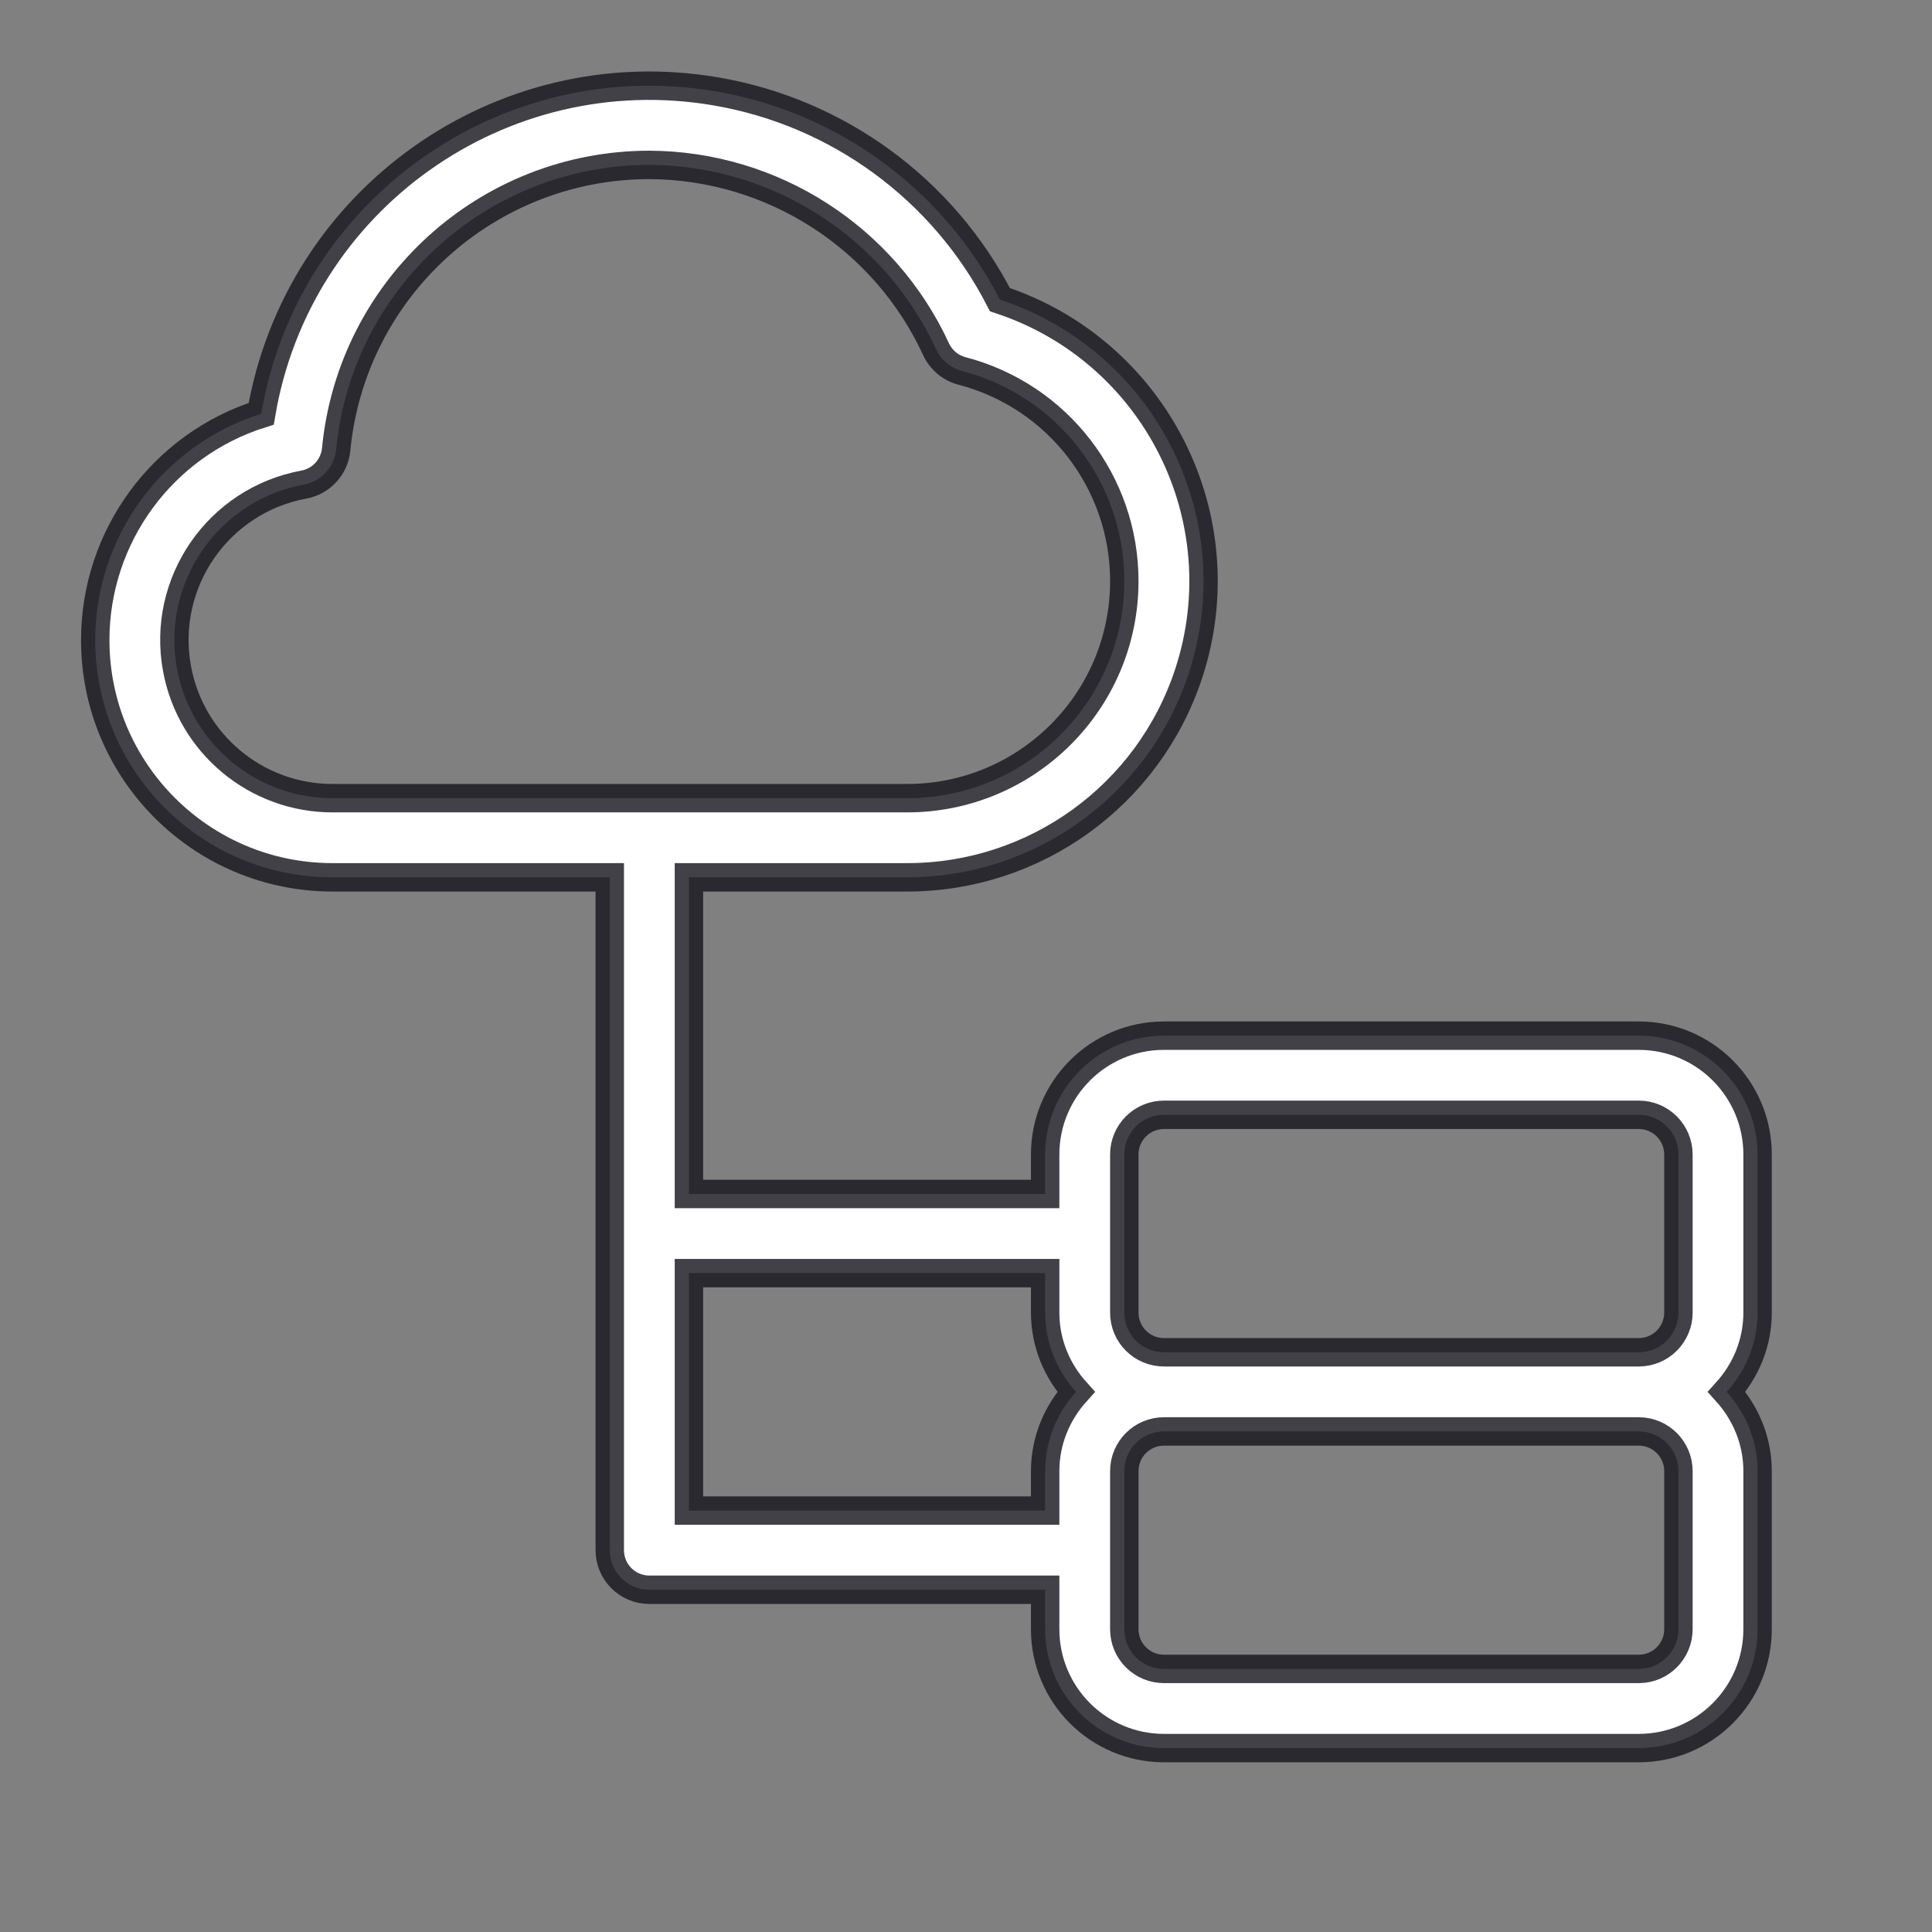 <svg width="68" height="68" viewBox="0 0 68 68" fill="none" xmlns="http://www.w3.org/2000/svg">
<rect x="0" y="0" width="68" height="68" fill="#808080" stroke="none"/>
<g clip-path="url(#clip0_901_82)">
<path d="M61.861 40.631C61.858 38.324 59.989 36.454 57.682 36.452H40.965C38.658 36.454 36.788 38.324 36.786 40.631V42.024H24.248V30.879H31.91C36.419 30.888 40.422 27.998 41.834 23.716C43.637 18.246 40.664 12.35 35.194 10.547C33.198 6.662 29.488 3.944 25.182 3.214C17.633 1.933 10.475 7.014 9.194 14.563C5.715 15.659 3.35 18.887 3.352 22.535C3.356 27.147 7.098 30.883 11.711 30.879H21.462V54.563C21.463 55.332 22.086 55.955 22.855 55.954H36.786V57.347C36.788 59.654 38.658 61.524 40.965 61.527H57.682C59.989 61.524 61.858 59.654 61.861 57.347V51.775C61.86 50.7 61.441 49.73 60.774 48.989C61.441 48.249 61.86 47.278 61.861 46.203V40.631ZM11.711 28.093C9.022 28.097 6.716 26.178 6.23 23.533C5.675 20.51 7.676 17.61 10.699 17.055C11.307 16.941 11.768 16.441 11.831 15.825C12.376 10.144 17.148 5.807 22.855 5.804C27.194 5.824 31.128 8.354 32.947 12.293C33.122 12.67 33.455 12.948 33.855 13.055C37.229 13.934 39.581 16.984 39.572 20.47C39.561 24.691 36.131 28.104 31.91 28.093H11.711ZM36.786 51.775V53.168H24.248V44.81H36.786V46.203C36.787 47.278 37.205 48.249 37.873 48.989C37.205 49.73 36.787 50.7 36.786 51.775ZM59.075 57.347C59.073 58.116 58.45 58.739 57.682 58.74H40.965C40.196 58.739 39.573 58.116 39.572 57.347V51.775C39.573 51.006 40.196 50.384 40.965 50.382H57.682C58.45 50.384 59.073 51.006 59.075 51.775V57.347ZM59.075 46.203C59.073 46.972 58.45 47.594 57.682 47.596H40.965C40.196 47.594 39.573 46.972 39.572 46.203V40.631C39.573 39.862 40.196 39.239 40.965 39.238H57.682C58.45 39.239 59.073 39.862 59.075 40.631V46.203Z" fill="white" stroke="#15151D" stroke-opacity="0.81"/>
</g>
<defs>
<clipPath id="clip0_901_82">
<rect width="68" height="68" fill="white"/>
</clipPath>
</defs>
</svg>
